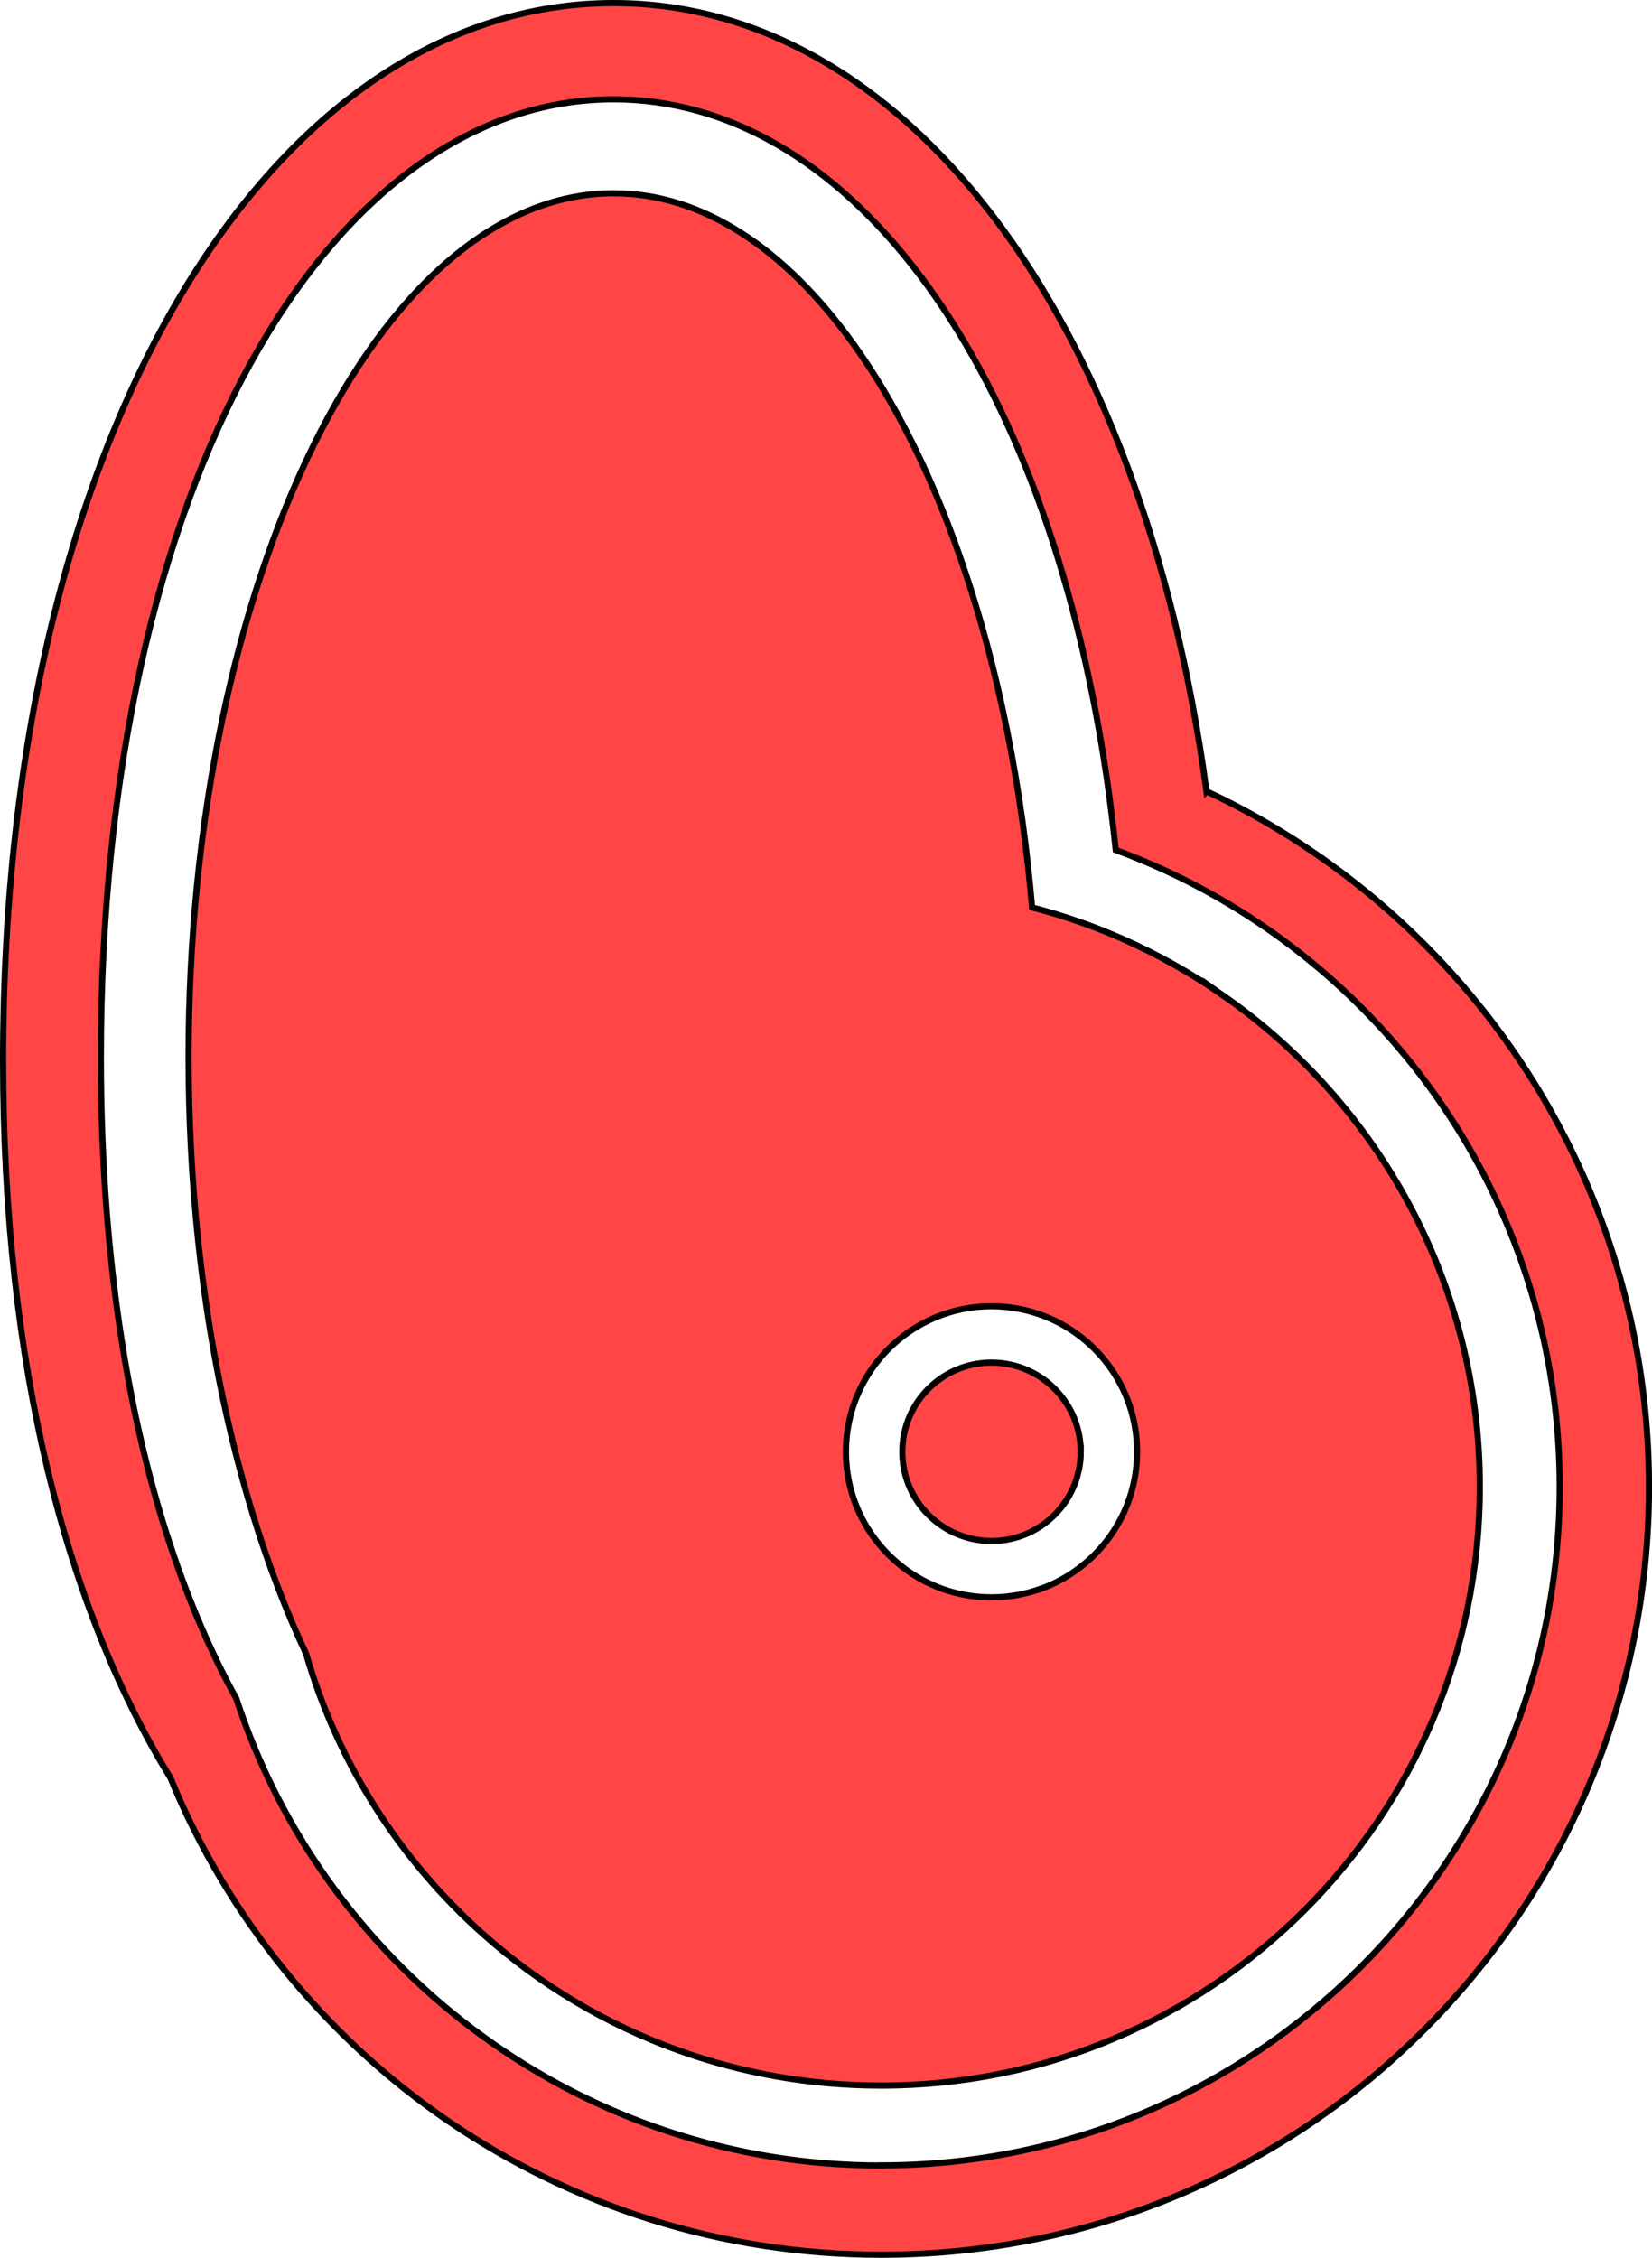 <?xml version="1.0" encoding="UTF-8"?><svg id="Layer_2" xmlns="http://www.w3.org/2000/svg" viewBox="0 0 267.8 366"><defs><style>.cls-1{fill:#ff4545;stroke:#000;stroke-miterlimit:10;}</style></defs><g id="Misc"><path class="cls-1" d="M195.58,128.28C184.99,50.03,145.97.5,99.46.5,44.81.5.5,68.87.5,171.86c0,49.7,10.31,88.98,27.13,116.34,18.59,45.35,63.17,77.3,115.22,77.3,68.74,0,124.46-55.72,124.46-124.46,0-49.88-29.34-92.91-71.72-112.77ZM142.85,351.04c-24.15,0-46.47-7.78-64.61-20.96-18.51-13.45-32.66-32.53-39.93-54.73-8.17-14.81-14.43-33.35-18.14-55.32-2.48-14.7-3.82-30.94-3.82-48.63C16.34,78.06,53.56,16.1,99.46,16.1c37.19,0,68.67,40.66,79.29,105.73.85,5.17,1.55,10.5,2.12,15.96,5.75,2.12,11.28,4.7,16.54,7.71,33.12,18.95,55.43,54.64,55.43,95.53,0,60.75-49.24,109.99-109.99,109.99Z"/><path class="cls-1" d="M198.25,161.35c-5.07-3.54-10.5-6.6-16.22-9.13-4.72-2.09-9.64-3.81-14.72-5.12-.4-4.64-.91-9.2-1.52-13.66-.72-5.2-1.58-10.27-2.58-15.2-10.29-51-34.96-86.91-63.75-86.91-38.05,0-68.89,62.71-68.89,140.06,0,5.09.14,10.12.4,15.06h0c.61,11.71,1.93,22.97,3.87,33.63h0c3.29,18.04,8.36,34.32,14.77,47.98,5.15,17.83,15.28,33.54,28.78,45.54,9.16,8.14,19.87,14.57,31.63,18.79h0c10.25,3.68,21.3,5.69,32.82,5.69,53.6,0,97.05-43.45,97.05-97.05,0-33.01-16.47-62.16-41.65-79.69ZM168.81,257.51c-2.52.91-5.24,1.42-8.08,1.42-2.47,0-4.84-.38-7.07-1.07-9.58-3.01-16.53-11.96-16.53-22.52,0-13.03,10.57-23.6,23.6-23.6,1.58,0,3.14.16,4.64.46,5.32,1.06,9.99,3.91,13.37,7.89,3.49,4.11,5.59,9.43,5.59,15.25,0,10.19-6.47,18.88-15.52,22.18Z"/><path class="cls-1" d="M175.2,235.33c0,1-.1,1.97-.3,2.92,0,.03-.02.06-.02.09-.11.43-.22.87-.33,1.29,0,.02-.02.04-.02.06,0,.02,0,.03-.02.05s0,.03-.02.05,0,.04-.02.05v.02c-1.9,5.77-7.33,9.94-13.74,9.94-1.39,0-2.73-.2-4-.57-6.04-1.73-10.46-7.29-10.46-13.89,0-7.99,6.48-14.46,14.46-14.46,1.07,0,2.12.11,3.12.34,6.49,1.42,11.34,7.21,11.34,14.12Z"/></g></svg>